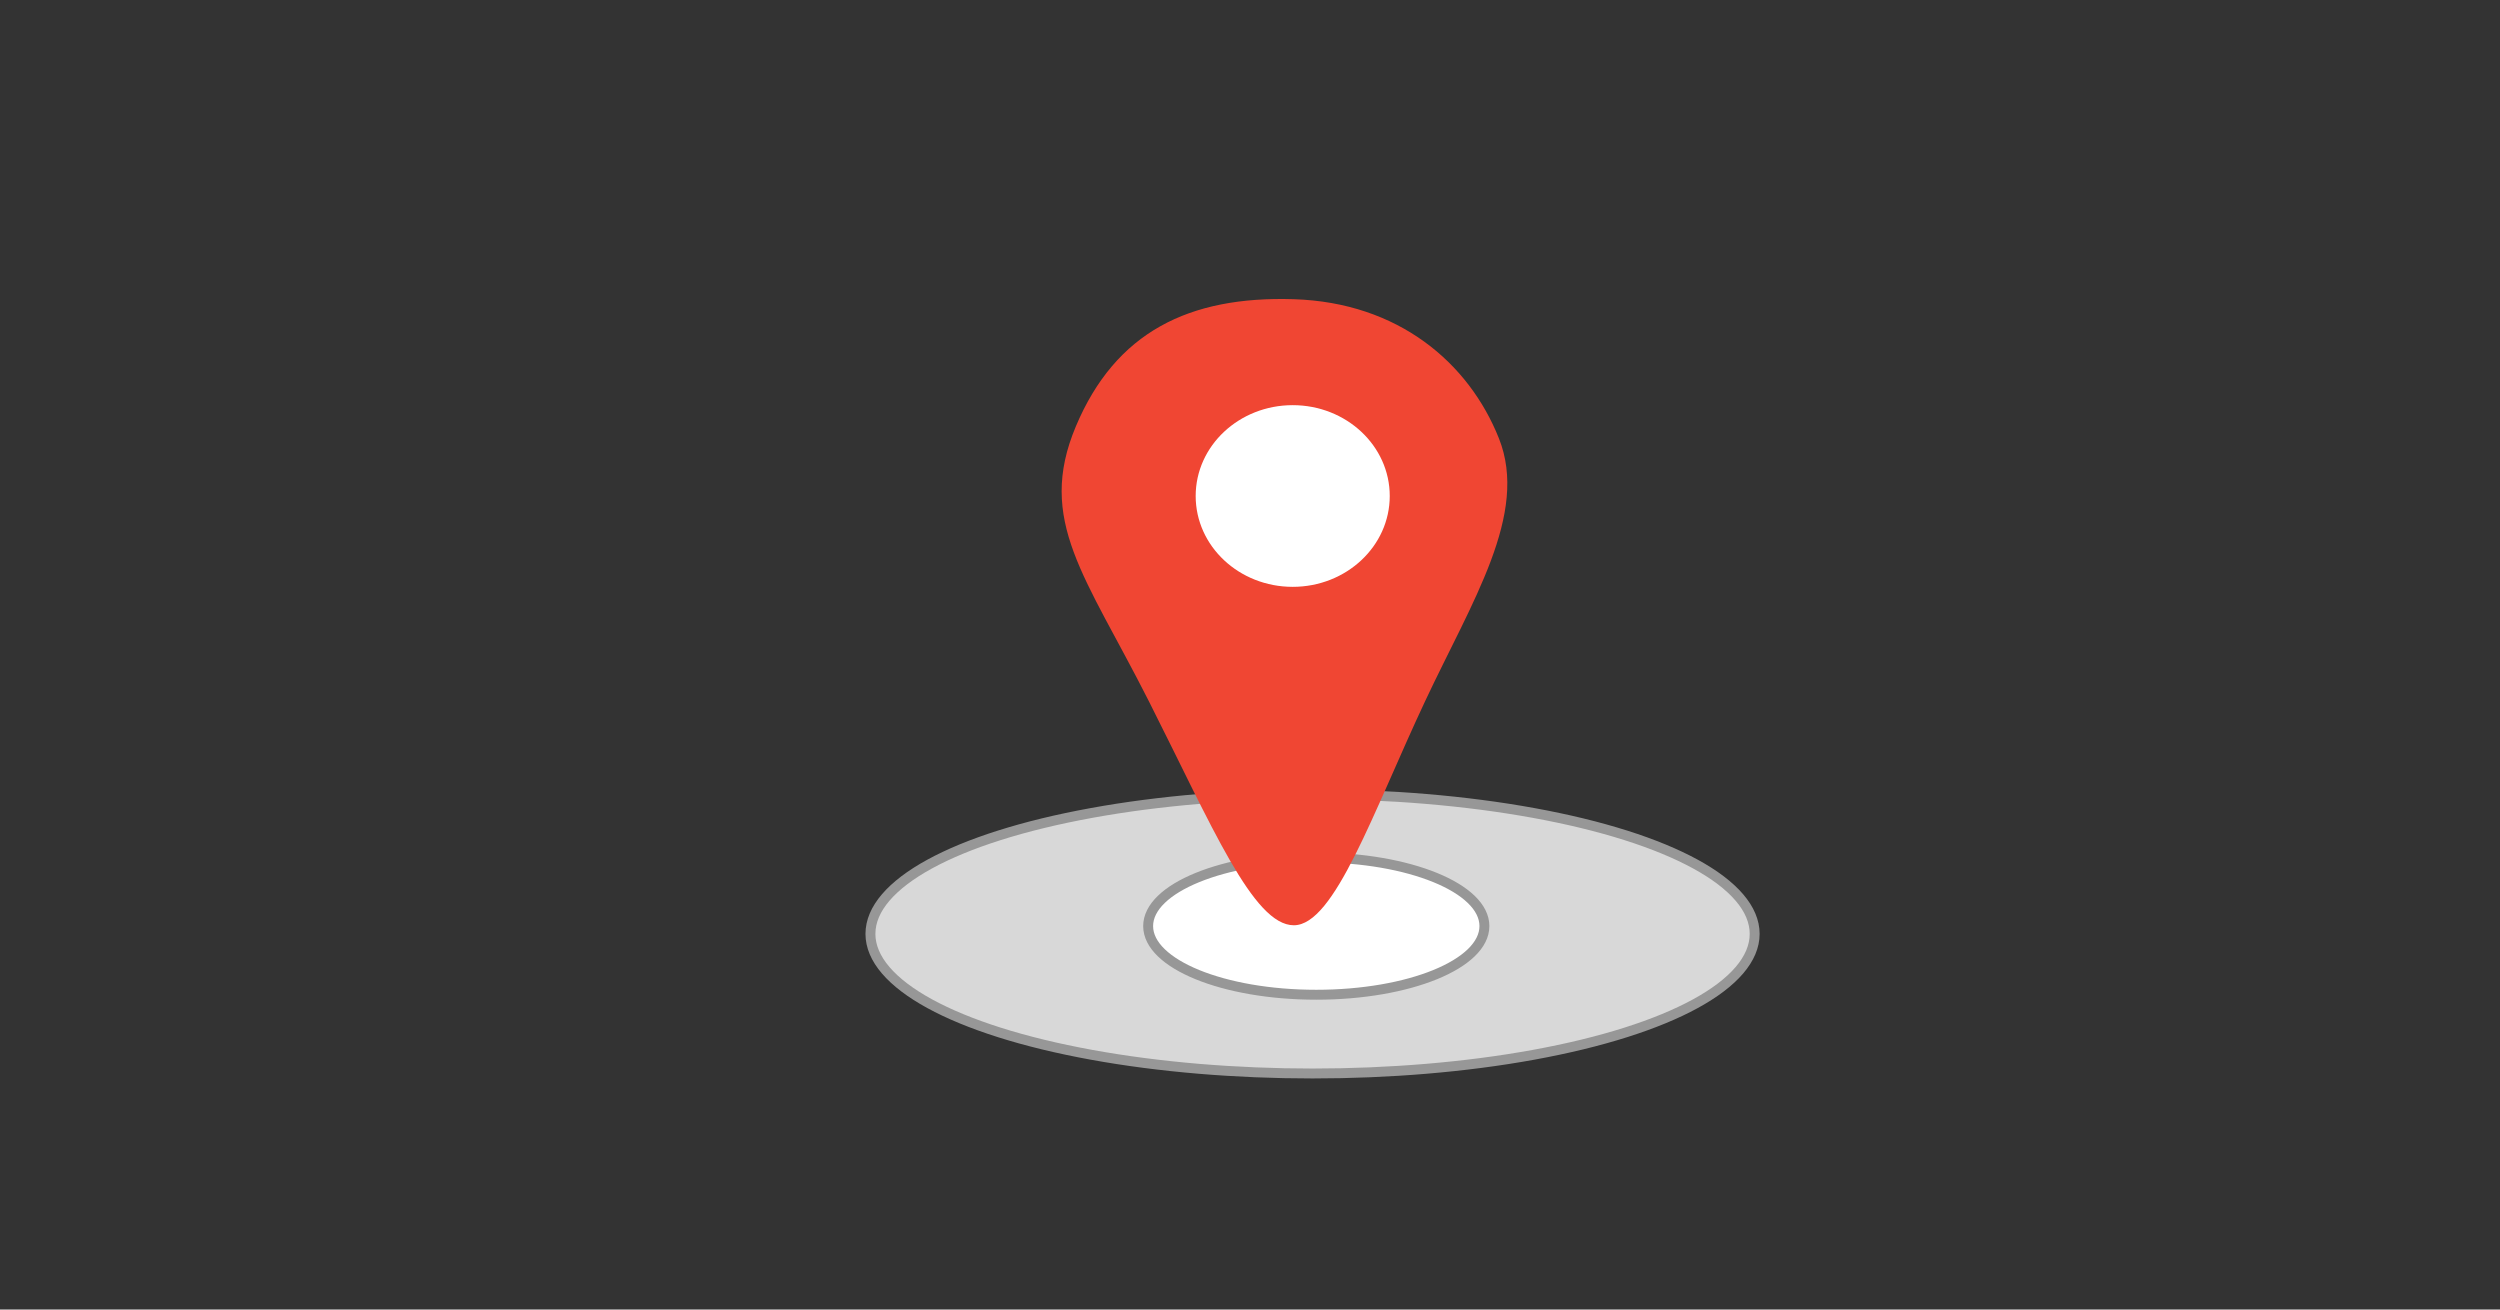 <?xml version="1.0" encoding="UTF-8" standalone="no"?>
<svg xmlns:sketch="http://www.bohemiancoding.com/sketch/ns" xmlns="http://www.w3.org/2000/svg" height="132px" width="252px" version="1.1" xmlns:xlink="http://www.w3.org/1999/xlink" viewBox="0 0 252 132"><rect x="0" y="0" width="252" height="132" fill="#333333" stroke="none"/><!-- Generator: Sketch 3.3.1 (12005) - http://www.bohemiancoding.com/sketch -->
 <title>icons</title>
 <desc>Created with Sketch.</desc>
 <g id="Welcome" fill-rule="evenodd" sketch:type="MSPage" fill="none">
  <g id="Home-Page-Copy-2" transform="translate(-608 -1161)" sketch:type="MSArtboardGroup">
   <g id="Group-Copy" transform="translate(576 1063)" sketch:type="MSLayerGroup">
    <g id="Group" sketch:type="MSShapeGroup" transform="translate(119.74 127)">
     <ellipse id="Oval-2" rx="44.565" cy="65.135" ry="14.073" stroke="#979797" cx="44.565" fill="#D8D8D8"/>
     <ellipse id="Oval-2-Copy" rx="16.948" cy="64.349" ry="6.921" stroke="#979797" cx="44.941" fill="#fff"/>
     <g id="marker-copy-2" transform="translate(19.258)">
      <path id="Path-3-Copy" fill="#F04633" d="m8.808 41.686c-6.371-12.606-11.359-18.203-7.359-27.709 4-9.507 11.416-13.151 21.972-12.817 10.555 0.334 17.647 6.423 20.676 14.037 3.029 7.615-2.72 16.414-7.447 26.489-5.254 11.196-9.13 22.58-13.229 22.58s-8.241-9.975-14.612-22.58z"/>
      <ellipse id="Oval-1-Copy" rx="9.781" ry="9.157" cy="20.997" cx="23.307" fill="#fff"/>
     </g>
    </g>
   </g>
  </g>
 </g>
</svg>
